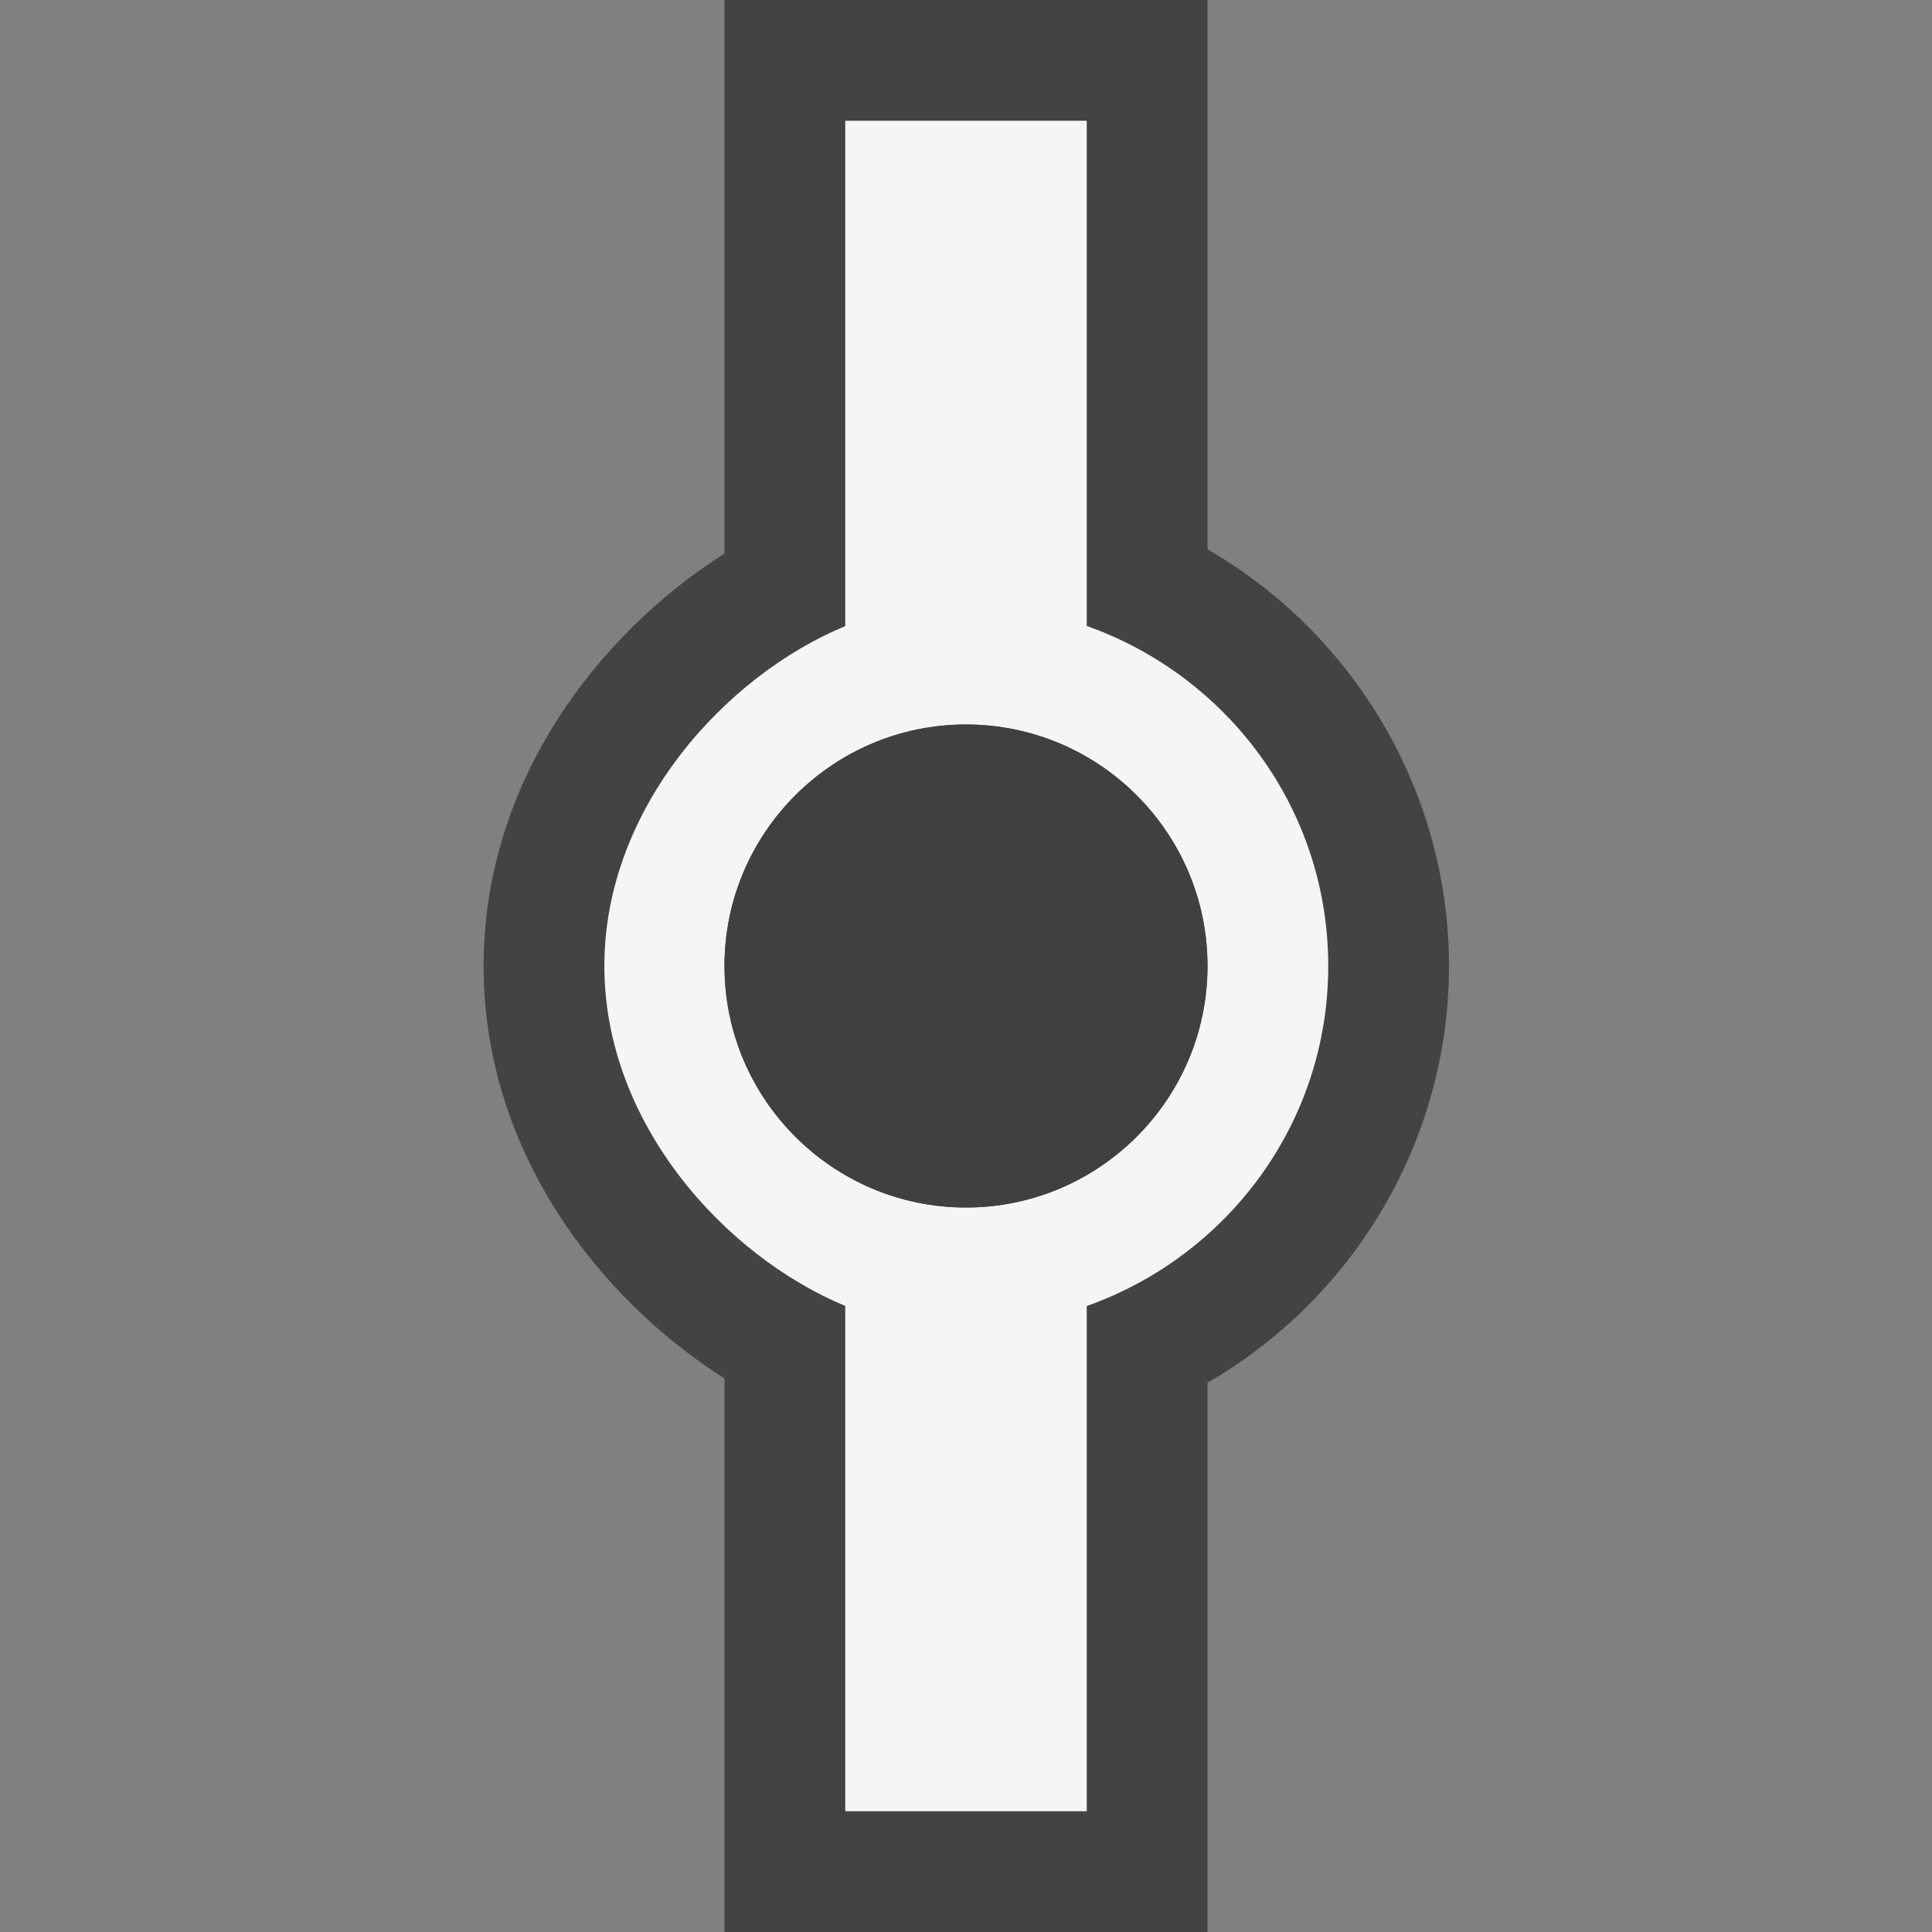 <svg xmlns="http://www.w3.org/2000/svg" width="16" height="16"><rect width="100%" height="100%" fill="#808080" stroke="none"/><style type="text/css">.icon-canvas-transparent{opacity:0;fill:#434343;} .icon-vs-out{fill:#434343;} .icon-vs-fg{fill:#403F41;} .icon-vs-bg{fill:#f5f5f5;}</style><path class="icon-canvas-transparent" d="M16 16h-16v-16h16v16z" id="canvas"/><path class="icon-vs-out" d="M6 16v-4.584c-1.047-.665-1.995-1.889-1.995-3.416s.948-2.751 1.995-3.416v-4.584h4v4.549c1.22.706 2 2.016 2 3.451 0 1.436-.78 2.746-2 3.451v4.549h-4z" id="outline"/><path class="icon-vs-bg" d="M9 5.184v-4.184h-2v4.185c-1 .415-1.995 1.513-1.995 2.815s.995 2.4 1.995 2.815v4.185h2v-4.184c1.163-.413 2-1.512 2-2.816s-.837-2.403-2-2.816zm-1 4.816c-1.103 0-2-.897-2-2s.897-2 2-2 2 .897 2 2-.897 2-2 2z" id="iconBg"/><path class="icon-vs-fg" d="M8 10c-1.103 0-2-.897-2-2s.897-2 2-2 2 .897 2 2-.897 2-2 2z" id="iconFg"/></svg>
